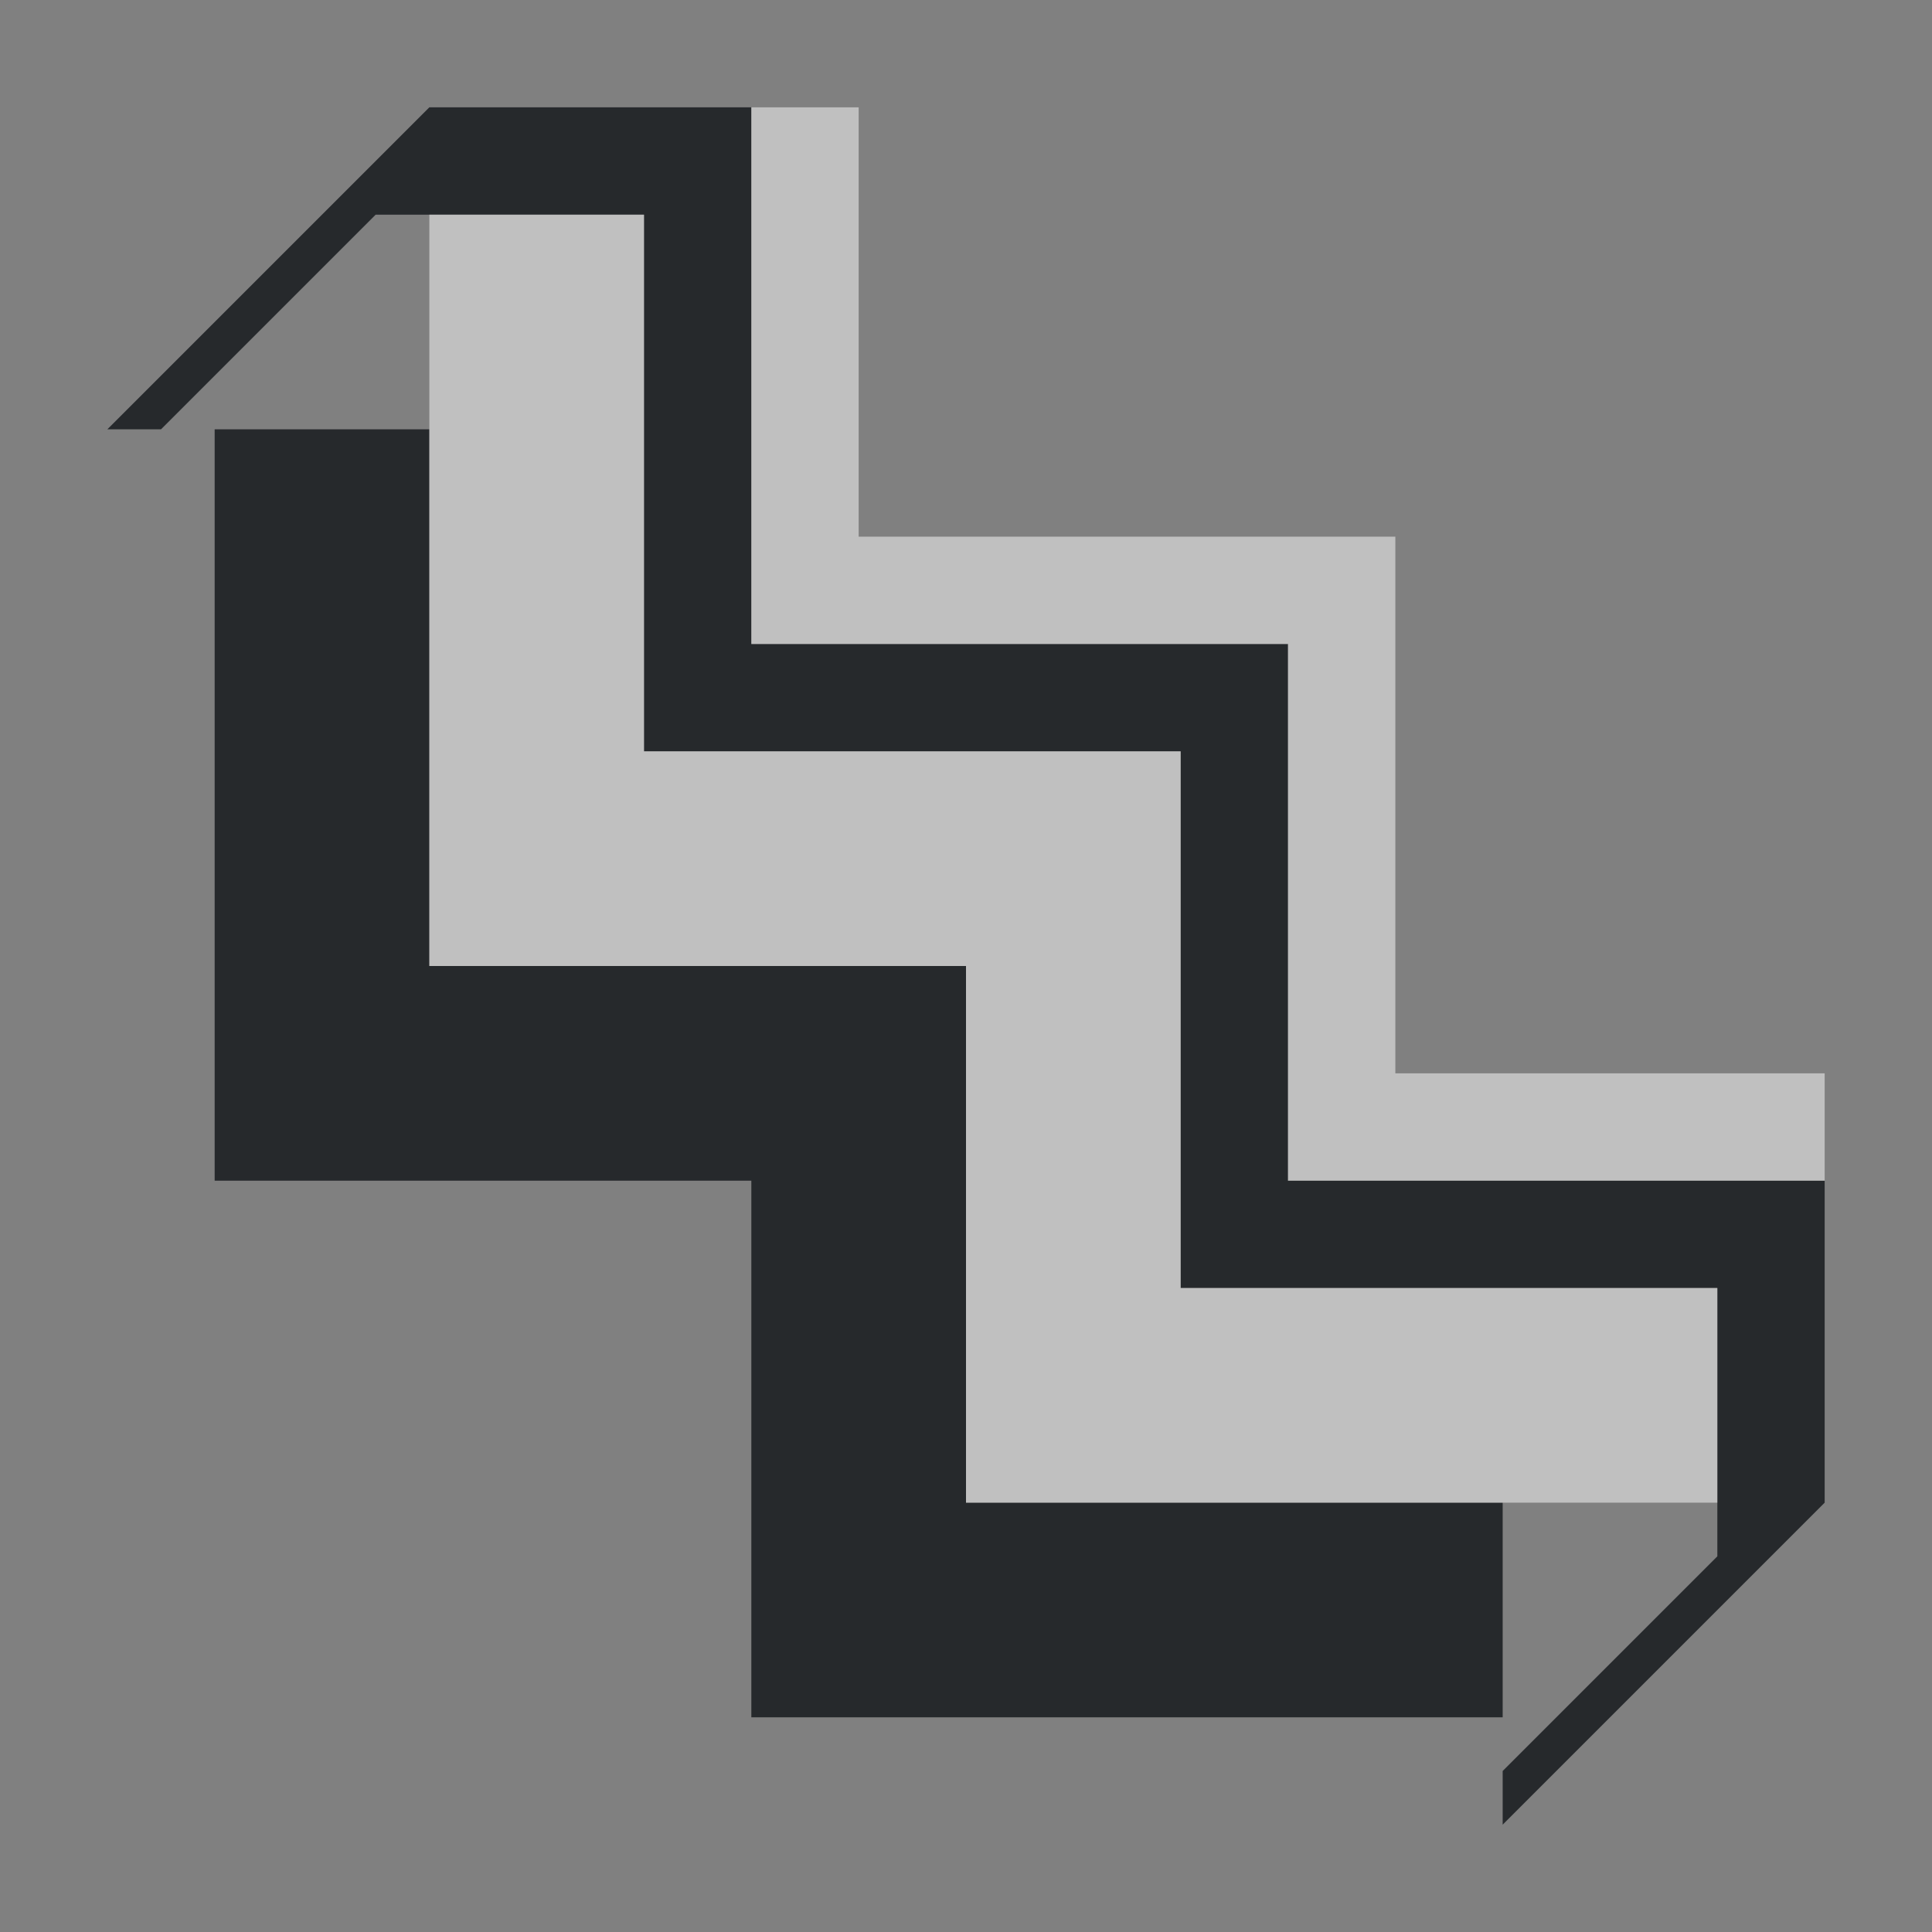 <?xml version="1.0" encoding="UTF-8"?>
<!-- Created with Inkscape (http://www.inkscape.org/) -->
<svg width="18" height="18" version="1.1" xmlns="http://www.w3.org/2000/svg" xmlns:cc="http://creativecommons.org/ns#" xmlns:dc="http://purl.org/dc/elements/1.1/" xmlns:rdf="http://www.w3.org/1999/02/22-rdf-syntax-ns#">
	<rect width="100%" height="100%" fill="#808080" stroke="none"/>
	<defs>
		<style id="current-color-scheme" type="text/css">.ColorScheme-Text {color:#090d11;}.ColorScheme-Background{color:#ffffff;}</style>
	</defs>
	<path id="c" class="ColorScheme-Text" d="m4 1-3 3h0.5l2-2h2.5v5h5v5h5v2.5l-2 2v0.5l3-3v-3h-5v-5h-5v-5zm-2 3v7h5v5h7v-2h-5v-5h-5v-5z" style="fill-opacity:.75;fill:currentColor"/>
	<path class="ColorScheme-Background" d="m7 1v5h5v5h5v-1h-4v-5h-5v-4zm-3 1v7h5v5h7v-2h-5v-5h-5v-5z" style="fill-opacity:.5;fill:currentColor"/>
</svg>
